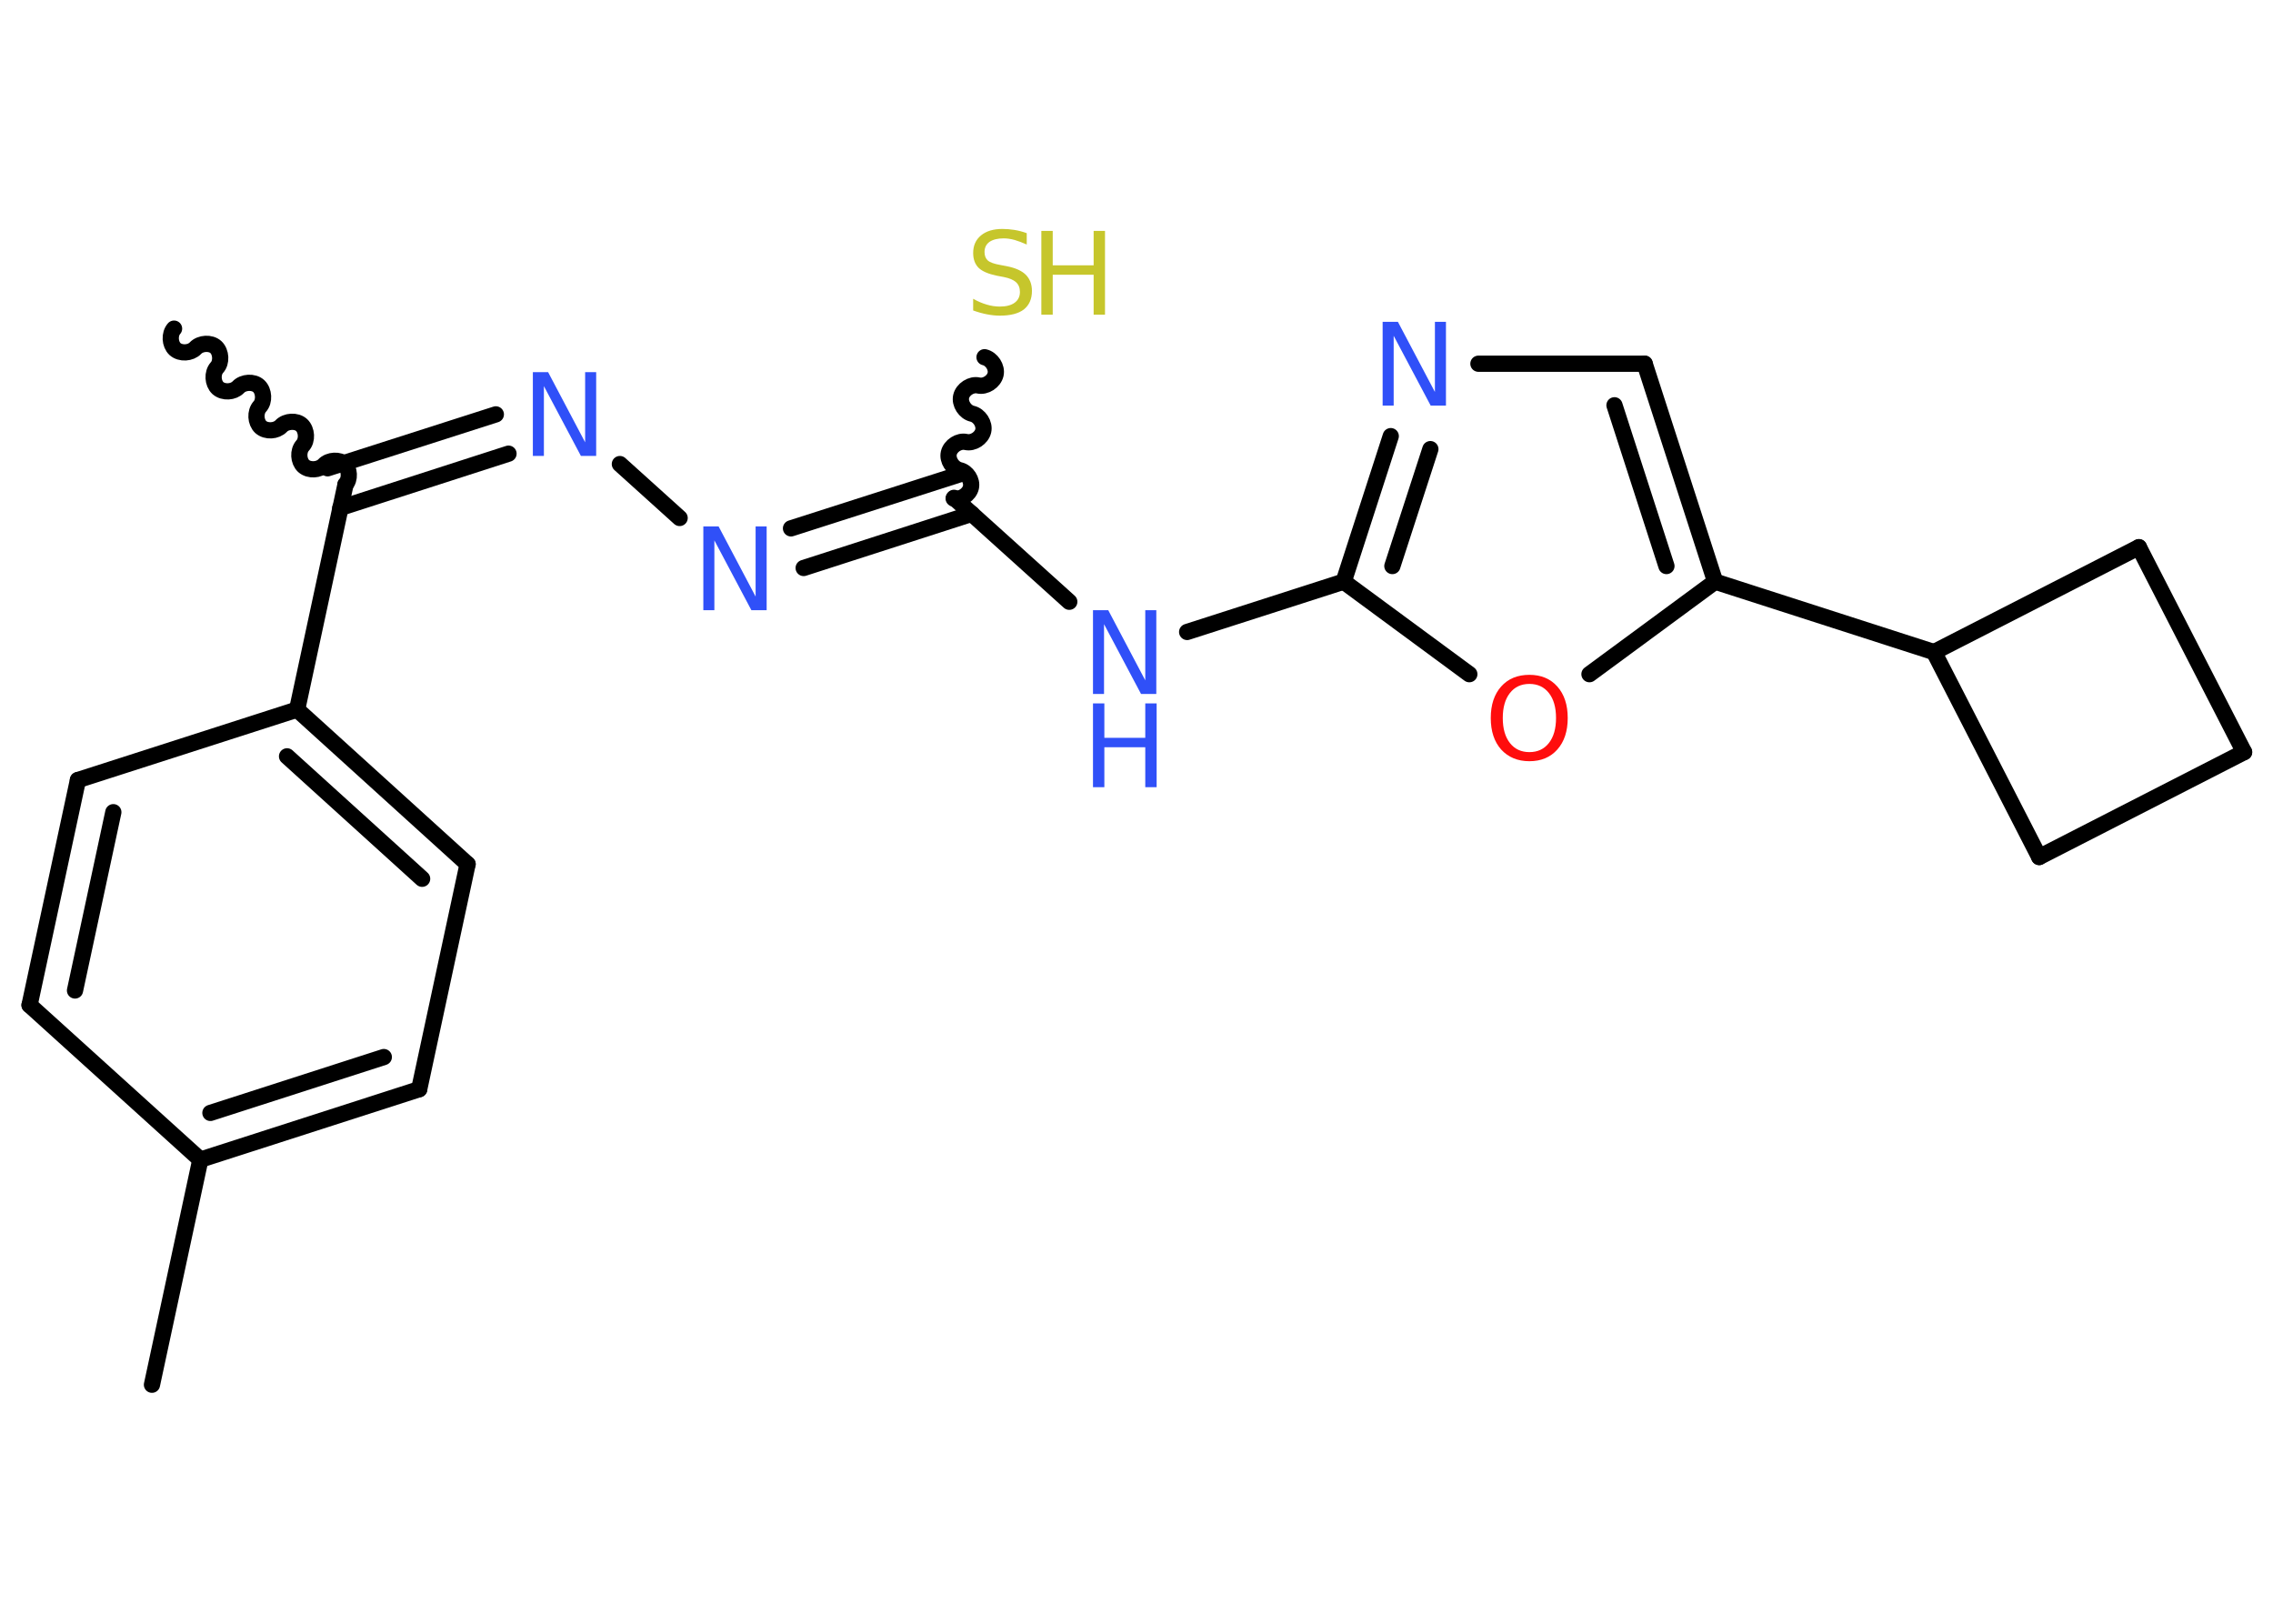 <?xml version='1.0' encoding='UTF-8'?>
<!DOCTYPE svg PUBLIC "-//W3C//DTD SVG 1.1//EN" "http://www.w3.org/Graphics/SVG/1.1/DTD/svg11.dtd">
<svg version='1.2' xmlns='http://www.w3.org/2000/svg' xmlns:xlink='http://www.w3.org/1999/xlink' width='70.0mm' height='50.0mm' viewBox='0 0 70.0 50.0'>
  <desc>Generated by the Chemistry Development Kit (http://github.com/cdk)</desc>
  <g stroke-linecap='round' stroke-linejoin='round' stroke='#000000' stroke-width='.5' fill='#3050F8'>
    <rect x='.0' y='.0' width='70.0' height='50.0' fill='#FFFFFF' stroke='none'/>
    <g id='mol1' class='mol'>
      <path id='mol1bnd1' class='bond' d='M10.64 14.92c.15 -.16 .13 -.48 -.03 -.63c-.16 -.15 -.48 -.13 -.63 .03c-.15 .16 -.46 .18 -.63 .03c-.16 -.15 -.18 -.46 -.03 -.63c.15 -.16 .13 -.48 -.03 -.63c-.16 -.15 -.48 -.13 -.63 .03c-.15 .16 -.46 .18 -.63 .03c-.16 -.15 -.18 -.46 -.03 -.63c.15 -.16 .13 -.48 -.03 -.63c-.16 -.15 -.48 -.13 -.63 .03c-.15 .16 -.46 .18 -.63 .03c-.16 -.15 -.18 -.46 -.03 -.63c.15 -.16 .13 -.48 -.03 -.63c-.16 -.15 -.48 -.13 -.63 .03c-.15 .16 -.46 .18 -.63 .03c-.16 -.15 -.18 -.46 -.03 -.63' fill='none' stroke='#000000' stroke-width='.5'/>
      <g id='mol1bnd2' class='bond'>
        <line x1='10.09' y1='14.42' x2='15.27' y2='12.76'/>
        <line x1='10.48' y1='15.64' x2='15.66' y2='13.97'/>
      </g>
      <line id='mol1bnd3' class='bond' x1='19.09' y1='14.29' x2='20.93' y2='15.95'/>
      <g id='mol1bnd4' class='bond'>
        <line x1='24.36' y1='16.27' x2='29.54' y2='14.61'/>
        <line x1='24.75' y1='17.49' x2='29.93' y2='15.82'/>
      </g>
      <path id='mol1bnd5' class='bond' d='M30.32 11.0c.22 .05 .39 .31 .34 .53c-.05 .22 -.31 .39 -.53 .34c-.22 -.05 -.48 .12 -.53 .34c-.05 .22 .12 .48 .34 .53c.22 .05 .39 .31 .34 .53c-.05 .22 -.31 .39 -.53 .34c-.22 -.05 -.48 .12 -.53 .34c-.05 .22 .12 .48 .34 .53c.22 .05 .39 .31 .34 .53c-.05 .22 -.31 .39 -.53 .34' fill='none' stroke='#000000' stroke-width='.5'/>
      <line id='mol1bnd6' class='bond' x1='29.38' y1='15.33' x2='32.93' y2='18.53'/>
      <line id='mol1bnd7' class='bond' x1='36.56' y1='19.46' x2='41.38' y2='17.91'/>
      <g id='mol1bnd8' class='bond'>
        <line x1='42.83' y1='13.43' x2='41.38' y2='17.91'/>
        <line x1='44.05' y1='13.83' x2='42.88' y2='17.43'/>
      </g>
      <line id='mol1bnd9' class='bond' x1='45.53' y1='11.2' x2='50.65' y2='11.2'/>
      <g id='mol1bnd10' class='bond'>
        <line x1='52.82' y1='17.91' x2='50.65' y2='11.2'/>
        <line x1='51.32' y1='17.43' x2='49.72' y2='12.48'/>
      </g>
      <line id='mol1bnd11' class='bond' x1='52.82' y1='17.91' x2='59.56' y2='20.08'/>
      <line id='mol1bnd12' class='bond' x1='59.56' y1='20.08' x2='65.87' y2='16.85'/>
      <line id='mol1bnd13' class='bond' x1='65.87' y1='16.85' x2='69.11' y2='23.16'/>
      <line id='mol1bnd14' class='bond' x1='69.11' y1='23.16' x2='62.8' y2='26.39'/>
      <line id='mol1bnd15' class='bond' x1='59.56' y1='20.08' x2='62.8' y2='26.39'/>
      <line id='mol1bnd16' class='bond' x1='52.82' y1='17.91' x2='48.95' y2='20.76'/>
      <line id='mol1bnd17' class='bond' x1='41.38' y1='17.91' x2='45.25' y2='20.76'/>
      <line id='mol1bnd18' class='bond' x1='10.64' y1='14.92' x2='9.15' y2='21.85'/>
      <g id='mol1bnd19' class='bond'>
        <line x1='14.4' y1='26.61' x2='9.15' y2='21.85'/>
        <line x1='13.0' y1='27.06' x2='8.84' y2='23.29'/>
      </g>
      <line id='mol1bnd20' class='bond' x1='14.4' y1='26.61' x2='12.91' y2='33.54'/>
      <g id='mol1bnd21' class='bond'>
        <line x1='6.17' y1='35.71' x2='12.91' y2='33.54'/>
        <line x1='6.48' y1='34.27' x2='11.82' y2='32.55'/>
      </g>
      <line id='mol1bnd22' class='bond' x1='6.17' y1='35.71' x2='4.68' y2='42.64'/>
      <line id='mol1bnd23' class='bond' x1='6.17' y1='35.71' x2='.91' y2='30.95'/>
      <g id='mol1bnd24' class='bond'>
        <line x1='2.4' y1='24.02' x2='.91' y2='30.95'/>
        <line x1='3.49' y1='25.01' x2='2.31' y2='30.5'/>
      </g>
      <line id='mol1bnd25' class='bond' x1='9.15' y1='21.85' x2='2.4' y2='24.02'/>
      <path id='mol1atm3' class='atom' d='M16.41 11.46h.47l1.14 2.16v-2.16h.34v2.58h-.47l-1.14 -2.15v2.15h-.34v-2.58z' stroke='none'/>
      <path id='mol1atm4' class='atom' d='M21.66 16.21h.47l1.14 2.16v-2.16h.34v2.58h-.47l-1.14 -2.15v2.15h-.34v-2.58z' stroke='none'/>
      <g id='mol1atm6' class='atom'>
        <path d='M31.62 7.19v.34q-.2 -.09 -.37 -.14q-.18 -.05 -.34 -.05q-.28 .0 -.44 .11q-.15 .11 -.15 .31q.0 .17 .1 .26q.1 .09 .39 .14l.21 .04q.39 .08 .57 .26q.19 .19 .19 .5q.0 .37 -.25 .57q-.25 .19 -.74 .19q-.18 .0 -.39 -.04q-.21 -.04 -.43 -.12v-.36q.21 .12 .42 .18q.2 .06 .4 .06q.3 .0 .46 -.12q.16 -.12 .16 -.33q.0 -.19 -.12 -.3q-.12 -.11 -.38 -.16l-.21 -.04q-.39 -.08 -.56 -.24q-.17 -.17 -.17 -.46q.0 -.34 .24 -.54q.24 -.2 .66 -.2q.18 .0 .37 .03q.19 .03 .38 .1z' stroke='none' fill='#C6C62C'/>
        <path d='M32.07 7.11h.35v1.06h1.26v-1.06h.35v2.58h-.35v-1.23h-1.26v1.23h-.35v-2.58z' stroke='none' fill='#C6C62C'/>
      </g>
      <g id='mol1atm7' class='atom'>
        <path d='M33.66 18.79h.47l1.14 2.16v-2.16h.34v2.58h-.47l-1.14 -2.15v2.15h-.34v-2.58z' stroke='none'/>
        <path d='M33.66 21.66h.35v1.06h1.26v-1.06h.35v2.58h-.35v-1.23h-1.26v1.23h-.35v-2.58z' stroke='none'/>
      </g>
      <path id='mol1atm9' class='atom' d='M42.58 9.91h.47l1.14 2.16v-2.16h.34v2.58h-.47l-1.14 -2.15v2.15h-.34v-2.58z' stroke='none'/>
      <path id='mol1atm16' class='atom' d='M47.1 21.06q-.38 .0 -.6 .28q-.22 .28 -.22 .77q.0 .49 .22 .77q.22 .28 .6 .28q.38 .0 .6 -.28q.22 -.28 .22 -.77q.0 -.49 -.22 -.77q-.22 -.28 -.6 -.28zM47.1 20.78q.54 .0 .86 .36q.32 .36 .32 .97q.0 .61 -.32 .97q-.32 .36 -.86 .36q-.54 .0 -.87 -.36q-.32 -.36 -.32 -.97q.0 -.61 .32 -.97q.32 -.36 .87 -.36z' stroke='none' fill='#FF0D0D'/>
    </g>
  </g>
</svg>
